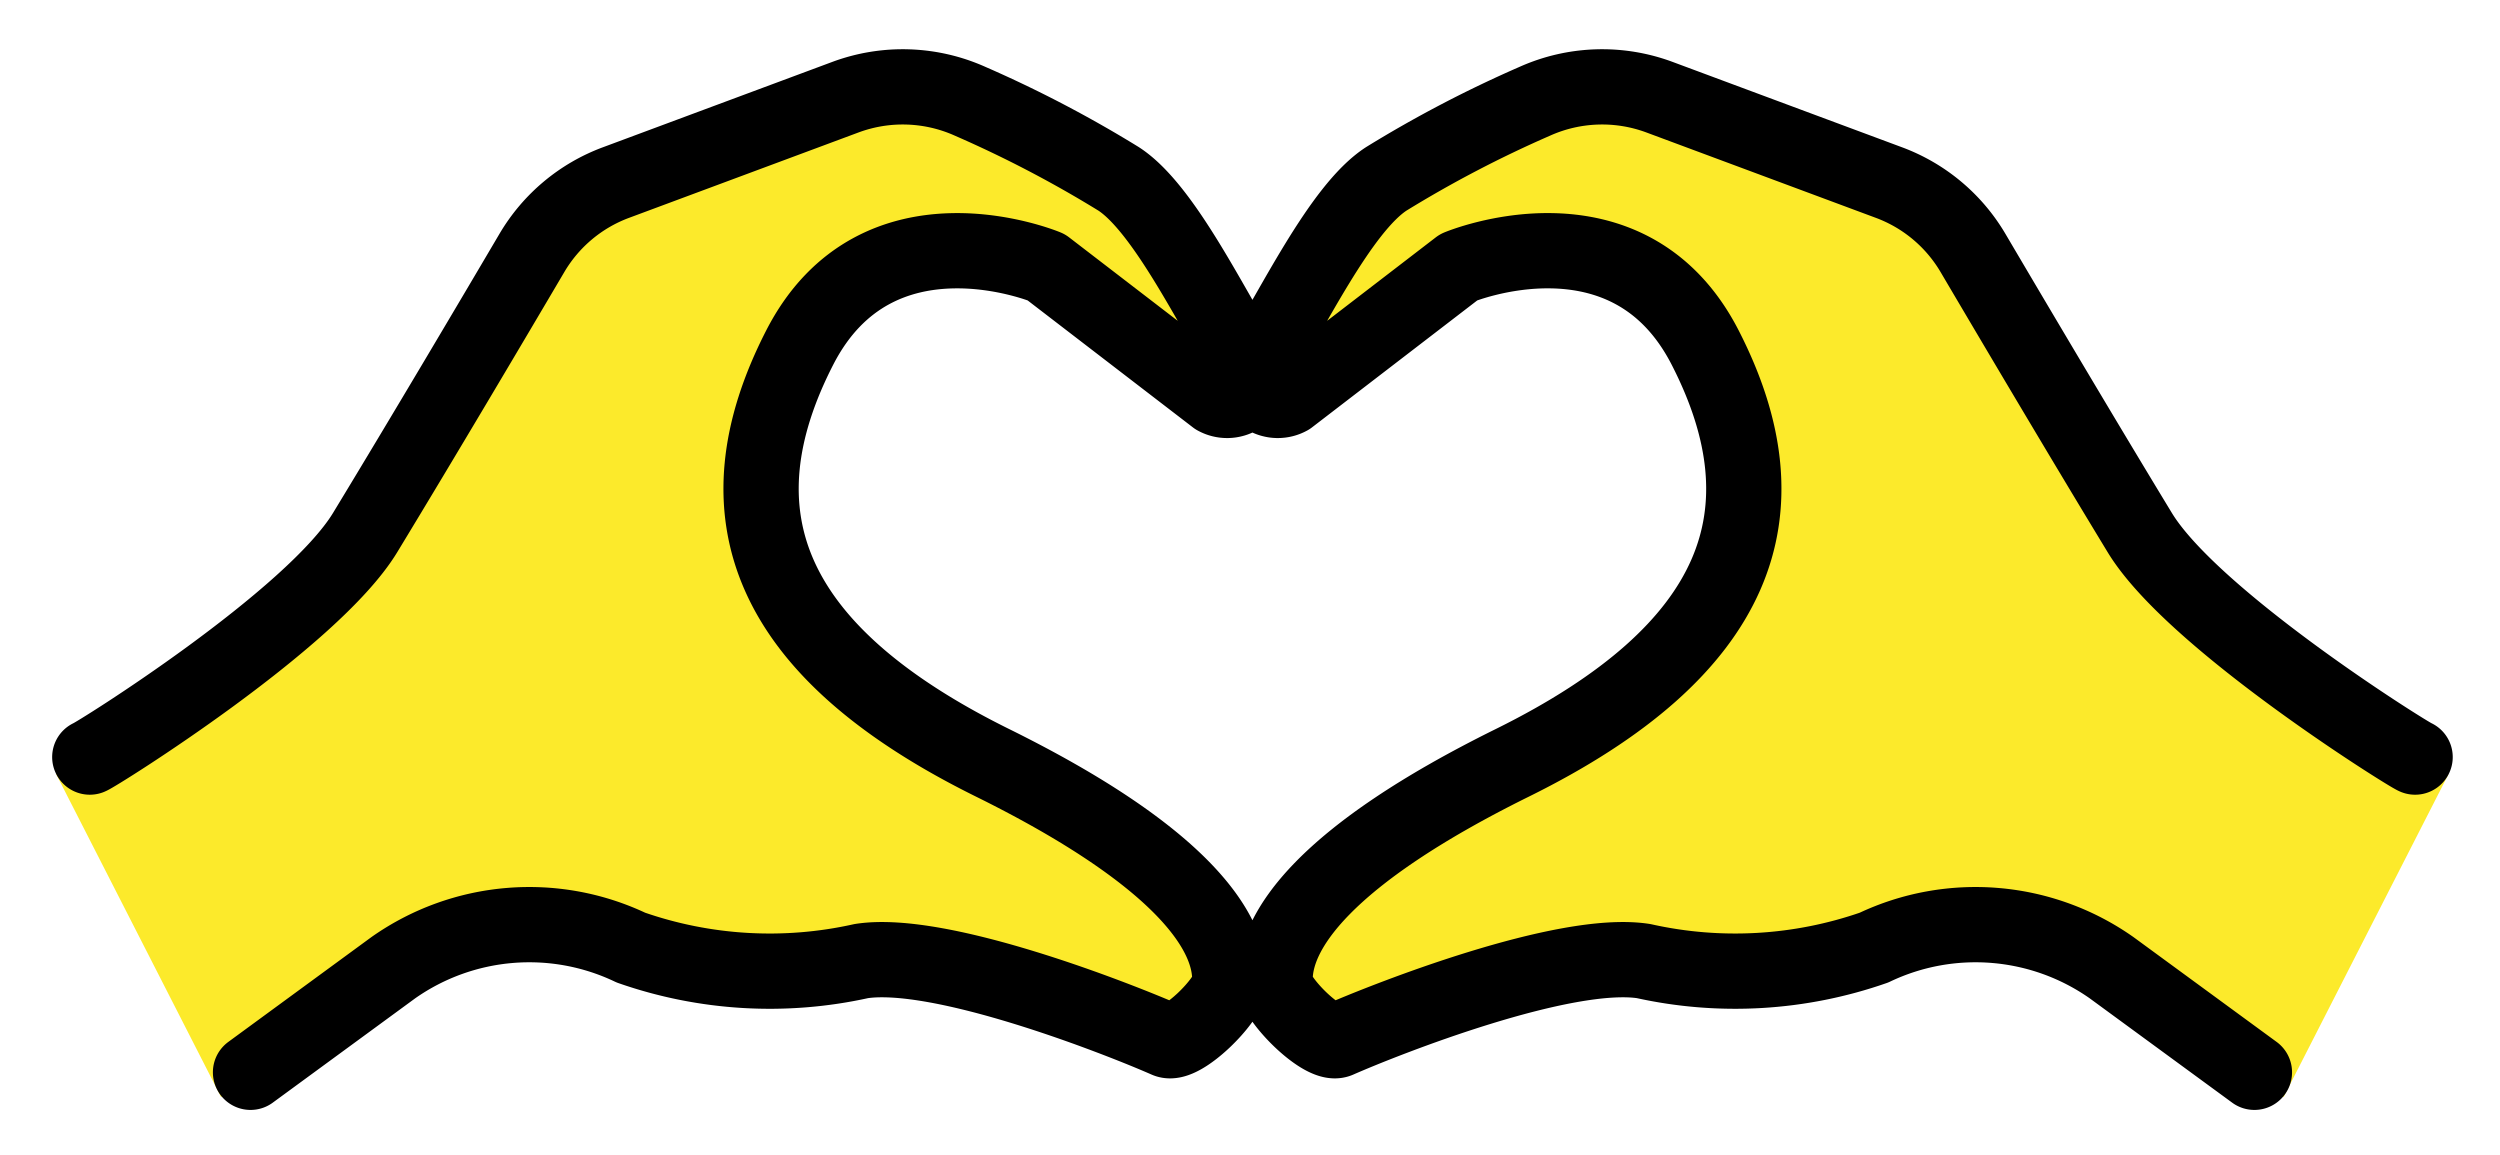 <svg xmlns="http://www.w3.org/2000/svg" role="img" viewBox="2.72 20.60 66.43 30.68"><title>1FAF6.svg</title><path fill="#fcea2b" d="M67.78 41.174l-4.38 8.576-.783-.658-3.798-2.782c-1.854-1.302-4.265-1.504-6.31-.531a11.187 11.187 0 0 1-6.122.358c-2.108-.324-7.41 1.814-8.717 2.388-.402.177-1.648-1.067-1.673-1.505-.079-1.394 1.945-3.7 6.902-6.151 6.051-2.99 6.335-6.692 5.125-11.034S41.475 27.7 41.475 27.7l-4.507 3.463a.625.625 0 0 1-.637-.021c-.291-.186-.377-.572-.191-.863.897-1.389 2.183-4.134 3.413-4.928a31.725 31.725 0 0 1 3.936-2.057 4.376 4.376 0 0 1 3.32-.112l6.095 2.268a4.35 4.35 0 0 1 2.237 1.872c1.021 1.734 2.864 4.85 4.431 7.43 1.411 2.324 7.154 5.911 7.316 5.965l.891.458z"/><path fill="#fcea2b" d="M5.106 40.717c.162-.054 5.905-3.641 7.316-5.965 1.567-2.58 3.41-5.697 4.431-7.43A4.35 4.35 0 0 1 19.09 25.45l6.095-2.268a4.376 4.376 0 0 1 3.32.112 31.725 31.725 0 0 1 3.936 2.057c1.23.794 2.516 3.539 3.413 4.928.186.291.1.677-.191.863a.625.625 0 0 1-.637.021L30.519 27.7S25.18 25.493 23.97 29.836 23.045 37.88 29.096 40.87c4.957 2.45 6.981 4.757 6.902 6.151-.025.439-1.271 1.682-1.673 1.505-1.307-.574-6.609-2.712-8.717-2.388a11.187 11.187 0 0 1-6.122-.358c-2.045-.974-4.456-.771-6.31.531l-3.798 2.782-.783.658-4.38-8.576.891-.458z"/><g><path d="M66.894 40.717c-.162-.054-5.905-3.641-7.316-5.965-1.567-2.58-3.41-5.697-4.431-7.43A4.35 4.35 0 0 0 52.91 25.45l-6.095-2.268a4.376 4.376 0 0 0-3.32.112 31.725 31.725 0 0 0-3.936 2.057c-1.23.794-2.516 3.539-3.413 4.928-.186.291-.1.677.191.863a.625.625 0 0 0 .637.021L41.481 27.7s4.492-1.876 6.549 2.136c2.245 4.378.925 8.044-5.125 11.034-4.957 2.45-6.379 4.469-6.3 5.863.025.439 1.271 1.682 1.673 1.505 1.307-.574 6.007-2.424 8.115-2.1 2.034.453 4.155.329 6.122-.358 2.045-.974 4.456-.771 6.31.531l3.799 2.782M5.106 40.717c.162-.054 5.905-3.641 7.316-5.965 1.567-2.58 3.41-5.697 4.431-7.43A4.35 4.35 0 0 1 19.09 25.45l6.095-2.268a4.376 4.376 0 0 1 3.32.112 31.725 31.725 0 0 1 3.936 2.057c1.23.794 2.516 3.539 3.413 4.928.186.291.1.677-.191.863a.625.625 0 0 1-.637.021L30.519 27.7s-4.492-1.875-6.549 2.136c-2.245 4.378-.925 8.044 5.125 11.034 4.957 2.45 6.379 4.469 6.3 5.863-.025.439-1.271 1.682-1.673 1.505-1.307-.574-6.007-2.424-8.115-2.1a11.187 11.187 0 0 1-6.122-.358c-2.045-.974-4.456-.771-6.31.531l-3.798 2.782" fill="none" stroke="#000" stroke-linecap="round" stroke-linejoin="round" stroke-width="2"/></g></svg>